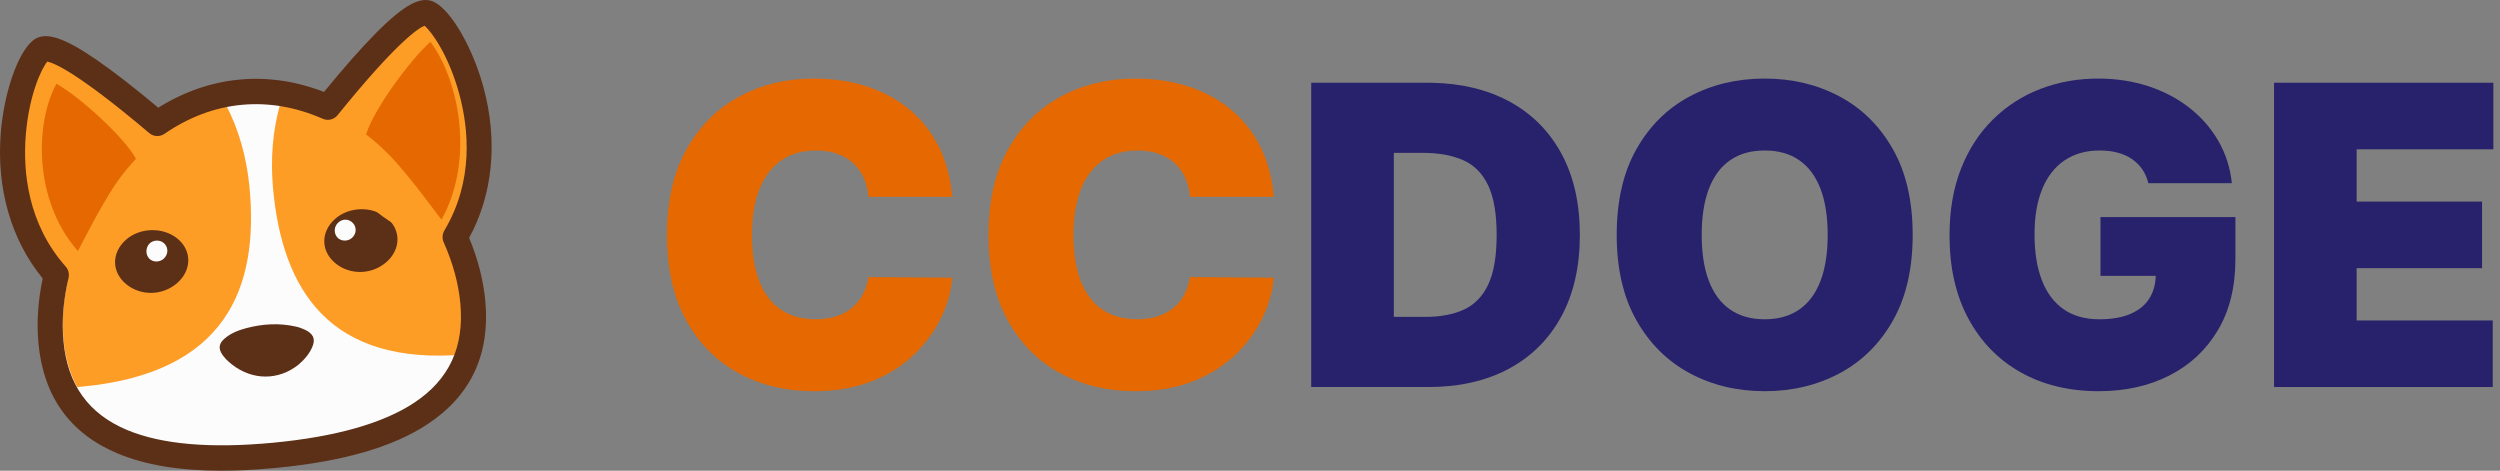 <?xml version="1.0" encoding="UTF-8"?> <svg width="239px" height="45px" viewBox="0 0 239 45" version="1.1" xmlns="http://www.w3.org/2000/svg" xmlns:xlink="http://www.w3.org/1999/xlink"><rect x="0" y="0" width="239" height="45" fill="#808080" stroke="none"/> <g id="ym-1" stroke="none" stroke-width="1" fill="none" fill-rule="evenodd"> <g id="Airdrop-3zc" transform="translate(-273, -51)"> <g id="bz-2" transform="translate(273, 51)"> <path d="M26.246,43.741 C37.481,42.671 46.324,38.959 45.39,28.94 C45.196,26.863 44.602,24.731 43.682,22.664 C49.209,13.384 43.409,2.304 41.152,1.075 C39.682,0.274 34.674,6.079 31.407,10.122 C28.762,8.962 25.904,8.399 22.978,8.678 C20.052,8.957 17.348,10.049 14.964,11.688 C11.007,8.332 5.015,3.576 3.719,4.639 C1.728,6.273 -1.922,18.253 5.223,26.326 C4.701,28.53 4.511,30.737 4.704,32.815 C5.638,42.833 15.011,44.811 26.246,43.741" id="Fill-1" fill="#FDFCFC"></path> <path d="M10.593,17.85 C7.314,22.34 5.623,27.813 6.071,32.492 C6.232,34.176 6.667,35.679 7.371,37 C7.515,36.99 7.659,36.979 7.803,36.965 C21.611,35.685 24.774,27.515 23.852,17.884 C23.575,14.991 22.801,12.311 21.59,10 C17.421,11.035 13.581,13.759 10.593,17.85" id="Fill-3" fill="#FE9D26"></path> <path d="M44.938,29.206 C44.506,24.523 41.904,19.452 37.978,15.641 C34.586,12.348 30.693,10.406 26.772,10 C26.074,12.464 25.843,15.199 26.105,18.048 C26.988,27.624 31.426,35.04 44.531,33.88 C44.956,32.452 45.093,30.892 44.938,29.206" id="Fill-5" fill="#FE9D26"></path> <path d="M16.973,27.027 C15.593,28.266 13.486,28.329 12.074,27.175 C10.657,26.017 10.64,24.167 12.034,22.927 C13.373,21.736 15.595,21.686 16.97,22.816 C18.342,23.944 18.344,25.798 16.973,27.027" id="Fill-7" fill="#5C2F17"></path> <path d="M15.699,24.686 C15.312,25.088 14.646,25.107 14.271,24.726 C13.897,24.345 13.912,23.66 14.302,23.278 C14.675,22.914 15.316,22.906 15.691,23.262 C16.1,23.65 16.103,24.266 15.699,24.686" id="Fill-9" fill="#FDFCFC"></path> <path d="M36.973,25.027 C35.593,26.266 33.486,26.329 32.074,25.175 C30.657,24.017 30.64,22.167 32.034,20.927 C33.373,19.736 35.595,19.686 36.97,20.816 C38.342,21.944 38.344,23.798 36.973,25.027" id="Fill-11" fill="#5C2F17"></path> <path d="M32.337,21.276 C32.761,20.887 33.369,20.912 33.751,21.334 C34.122,21.744 34.073,22.374 33.64,22.752 C33.241,23.1 32.593,23.079 32.255,22.706 C31.885,22.296 31.922,21.658 32.337,21.276" id="Fill-13" fill="#FDFCFC"></path> <path d="M18,10.393 C16.953,10.845 15.95,11.396 14.999,12.033 C11.032,8.755 5.025,4.109 3.726,5.148 C2.039,6.497 -0.835,15.062 2.637,22.442 C3.106,22.438 3.844,23.203 3.953,23.661 C4.266,24.973 4.912,27.546 6.446,26.897 C11.138,24.911 17.12,15.11 18,10.393" id="Fill-15" fill="#FE9D26"></path> <path d="M13,15.185 C13,15.185 13,15.185 13,15.185 C11.97,13.234 7.764,9.347 5.398,8 C3.336,11.767 3.2,19.169 7.433,23.986 C7.363,24.285 9.506,19.784 11.223,17.353 C11.779,16.566 12.373,15.842 13,15.185" id="Fill-17" fill="#E56900"></path> <path d="M28,9.029 C29.121,9.286 30.217,9.651 31.279,10.112 C34.575,6.073 39.626,0.275 41.109,1.075 C43.034,2.112 47.51,10.178 45.486,18.246 C45.021,18.33 45.654,19.284 45.175,19.329 C44.915,19.353 43.555,22.978 43.297,22.99 C36.392,23.323 30.264,14.879 28,9.029" id="Fill-19" fill="#FE9D26"></path> <path d="M35,12.859 L35,12.859 C35.634,10.626 39.078,5.856 41.146,4 C43.808,7.525 45.443,15.151 42.213,20.985 C42.341,21.284 39.346,16.995 37.177,14.784 C36.474,14.068 35.747,13.426 35,12.859" id="Fill-21" fill="#E56900"></path> <path d="M4.522,5.891 C3.942,6.586 2.763,9.142 2.464,12.926 C2.191,16.381 2.631,21.365 6.279,25.482 C6.542,25.778 6.644,26.185 6.552,26.571 C6.053,28.678 5.889,30.706 6.066,32.599 C6.456,36.78 8.455,39.567 12.177,41.119 C15.457,42.486 20.146,42.892 26.112,42.324 C32.079,41.757 36.61,40.474 39.58,38.513 C42.949,36.287 44.397,33.172 44.007,28.991 C43.83,27.097 43.295,25.136 42.414,23.16 C42.253,22.798 42.278,22.379 42.48,22.039 C45.303,17.306 44.813,12.328 43.906,8.985 C42.912,5.324 41.281,3.035 40.583,2.462 C40.08,2.655 38.079,3.833 32.27,11.012 C31.93,11.432 31.356,11.573 30.863,11.357 C28.283,10.227 25.67,9.778 23.098,10.023 C20.526,10.267 18.042,11.201 15.716,12.798 C15.272,13.103 14.682,13.072 14.27,12.724 C7.235,6.766 5.051,5.986 4.522,5.891 M21.15,45 C17.158,45 13.896,44.456 11.261,43.357 C6.704,41.457 4.152,37.914 3.677,32.826 C3.493,30.853 3.629,28.767 4.082,26.617 C1.074,22.952 -0.348,18.049 0.072,12.734 C0.377,8.868 1.696,5.061 3.139,3.878 C4.238,2.977 5.98,3.495 9.152,5.664 C10.775,6.774 12.783,8.33 15.131,10.295 C17.576,8.77 20.176,7.868 22.873,7.611 C25.569,7.354 28.291,7.751 30.975,8.788 C32.917,6.415 34.603,4.508 35.992,3.112 C38.706,0.383 40.322,-0.454 41.569,0.223 C43.205,1.113 45.205,4.605 46.22,8.345 C47.616,13.488 47.126,18.572 44.849,22.74 C45.692,24.767 46.212,26.791 46.396,28.763 C46.871,33.851 45.019,37.813 40.894,40.539 C37.548,42.749 32.786,44.122 26.338,44.736 C24.486,44.912 22.759,45 21.15,45" id="Fill-23" fill="#5C2F17"></path> <path d="M28.517,34.877 C26.608,36.386 24.142,36.367 22.202,34.865 C21.765,34.527 21.381,34.157 21.14,33.71 C20.886,33.238 20.975,32.808 21.429,32.402 C22,31.892 22.728,31.586 23.535,31.373 C25.104,30.957 26.677,30.867 28.257,31.214 C28.584,31.287 28.888,31.394 29.172,31.531 C29.916,31.889 30.148,32.361 29.91,33.028 C29.651,33.753 29.118,34.362 28.517,34.877" id="Fill-25" fill="#5C2F17"></path> <path d="M77.795,37.398 C79.926,37.398 81.796,37.071 83.406,36.418 C85.016,35.764 86.368,34.9 87.462,33.825 C88.555,32.75 89.401,31.576 89.997,30.303 C90.594,29.029 90.939,27.777 91.034,26.545 L91.034,26.545 L83.023,26.489 C82.928,27.114 82.746,27.675 82.476,28.172 C82.206,28.669 81.858,29.093 81.432,29.443 C81.006,29.794 80.504,30.061 79.926,30.246 C79.348,30.43 78.695,30.523 77.966,30.523 C76.688,30.523 75.594,30.222 74.685,29.621 C73.776,29.019 73.082,28.12 72.604,26.922 C72.125,25.724 71.886,24.235 71.886,22.455 C71.886,20.769 72.121,19.325 72.589,18.122 C73.058,16.92 73.75,15.996 74.663,15.352 C75.577,14.708 76.697,14.386 78.023,14.386 C78.78,14.386 79.457,14.493 80.054,14.706 C80.651,14.919 81.16,15.222 81.581,15.615 C82.002,16.008 82.334,16.474 82.575,17.014 C82.817,17.554 82.966,18.155 83.023,18.818 L83.023,18.818 L91.034,18.818 C90.883,17.009 90.452,15.404 89.741,14.003 C89.031,12.601 88.094,11.42 86.929,10.459 C85.764,9.498 84.41,8.766 82.866,8.264 C81.323,7.762 79.633,7.511 77.795,7.511 C75.182,7.511 72.814,8.082 70.693,9.223 C68.572,10.364 66.886,12.045 65.636,14.266 C64.386,16.486 63.761,19.216 63.761,22.455 C63.761,25.674 64.375,28.397 65.601,30.622 C66.827,32.848 68.499,34.533 70.615,35.679 C72.732,36.825 75.125,37.398 77.795,37.398 Z" id="lj" fill="#E56900" fill-rule="nonzero"></path> <path d="M108.534,37.398 C110.665,37.398 112.535,37.071 114.145,36.418 C115.755,35.764 117.107,34.9 118.2,33.825 C119.294,32.75 120.139,31.576 120.736,30.303 C121.332,29.029 121.678,27.777 121.773,26.545 L121.773,26.545 L113.761,26.489 C113.667,27.114 113.484,27.675 113.214,28.172 C112.945,28.669 112.597,29.093 112.17,29.443 C111.744,29.794 111.242,30.061 110.665,30.246 C110.087,30.43 109.434,30.523 108.705,30.523 C107.426,30.523 106.332,30.222 105.423,29.621 C104.514,29.019 103.821,28.12 103.342,26.922 C102.864,25.724 102.625,24.235 102.625,22.455 C102.625,20.769 102.859,19.325 103.328,18.122 C103.797,16.92 104.488,15.996 105.402,15.352 C106.316,14.708 107.436,14.386 108.761,14.386 C109.519,14.386 110.196,14.493 110.793,14.706 C111.389,14.919 111.898,15.222 112.32,15.615 C112.741,16.008 113.072,16.474 113.314,17.014 C113.555,17.554 113.705,18.155 113.761,18.818 L113.761,18.818 L121.773,18.818 C121.621,17.009 121.19,15.404 120.48,14.003 C119.77,12.601 118.832,11.42 117.668,10.459 C116.503,9.498 115.149,8.766 113.605,8.264 C112.062,7.762 110.371,7.511 108.534,7.511 C105.92,7.511 103.553,8.082 101.432,9.223 C99.311,10.364 97.625,12.045 96.375,14.266 C95.125,16.486 94.5,19.216 94.5,22.455 C94.5,25.674 95.113,28.397 96.339,30.622 C97.566,32.848 99.237,34.533 101.354,35.679 C103.47,36.825 105.864,37.398 108.534,37.398 Z" id="lj" fill="#E56900" fill-rule="nonzero"></path> <path d="M136.432,7.909 L136.956,7.915 C139.727,7.979 142.14,8.557 144.195,9.649 C146.377,10.809 148.063,12.476 149.251,14.649 C150.44,16.822 151.034,19.424 151.034,22.455 C151.034,25.485 150.442,28.087 149.259,30.26 C148.075,32.433 146.399,34.1 144.23,35.26 C142.062,36.42 139.5,37 136.545,37 L136.545,37 L125.352,37 L125.352,7.909 L136.432,7.909 Z M136.034,14.614 L133.25,14.614 L133.25,30.295 L136.261,30.295 C137.701,30.295 138.929,30.063 139.947,29.599 C140.965,29.135 141.742,28.335 142.277,27.199 C142.812,26.062 143.08,24.481 143.08,22.455 C143.08,20.428 142.807,18.847 142.263,17.71 C141.718,16.574 140.923,15.774 139.876,15.31 C138.83,14.846 137.549,14.614 136.034,14.614 L136.034,14.614 Z" id="形状结合" fill="#28216B" fill-rule="nonzero"></path> <path d="M168.705,7.511 C171.337,7.511 173.723,8.082 175.864,9.223 C178.004,10.364 179.704,12.045 180.963,14.266 C182.223,16.486 182.852,19.216 182.852,22.455 C182.852,25.693 182.223,28.423 180.963,30.643 C179.704,32.864 178.004,34.545 175.864,35.686 C173.723,36.827 171.337,37.398 168.705,37.398 C166.053,37.398 163.66,36.822 161.524,35.672 C159.389,34.521 157.694,32.836 156.439,30.615 C155.184,28.394 154.557,25.674 154.557,22.455 C154.557,19.216 155.184,16.486 156.439,14.266 C157.694,12.045 159.389,10.364 161.524,9.223 C163.66,8.082 166.053,7.511 168.705,7.511 Z M168.705,14.386 C167.398,14.386 166.297,14.696 165.402,15.317 C164.507,15.937 163.83,16.846 163.371,18.044 C162.911,19.242 162.682,20.712 162.682,22.455 C162.682,24.197 162.911,25.667 163.371,26.865 C163.83,28.063 164.507,28.972 165.402,29.592 C166.297,30.213 167.398,30.523 168.705,30.523 C170.011,30.523 171.112,30.213 172.007,29.592 C172.902,28.972 173.579,28.063 174.038,26.865 C174.498,25.667 174.727,24.197 174.727,22.455 C174.727,20.712 174.498,19.242 174.038,18.044 C173.579,16.846 172.902,15.937 172.007,15.317 C171.112,14.696 170.011,14.386 168.705,14.386 Z" id="形状结合" fill="#28216B" fill-rule="nonzero"></path> <path d="M200.636,37.398 C203.174,37.398 205.426,36.898 207.391,35.899 C209.356,34.9 210.899,33.461 212.021,31.581 C213.143,29.701 213.705,27.436 213.705,24.784 L213.705,24.784 L213.705,20.75 L200.807,20.75 L200.807,26.375 L206.087,26.375 L206.084,26.519 C206.049,27.177 205.895,27.766 205.62,28.287 L205.494,28.506 C205.097,29.15 204.498,29.647 203.697,29.997 C202.897,30.348 201.896,30.523 200.693,30.523 C199.33,30.523 198.188,30.201 197.27,29.557 C196.351,28.913 195.66,27.985 195.196,26.773 C194.732,25.561 194.5,24.102 194.5,22.398 C194.5,20.712 194.744,19.273 195.232,18.08 C195.719,16.886 196.429,15.973 197.362,15.338 C198.295,14.704 199.424,14.386 200.75,14.386 C201.366,14.386 201.931,14.455 202.447,14.592 C202.964,14.73 203.418,14.933 203.811,15.203 C204.204,15.473 204.533,15.8 204.798,16.183 C205.063,16.567 205.258,17.009 205.381,17.511 L205.381,17.511 L213.364,17.511 C213.212,16.053 212.786,14.713 212.085,13.491 C211.384,12.27 210.464,11.212 209.322,10.317 C208.181,9.422 206.87,8.731 205.388,8.243 C203.906,7.755 202.303,7.511 200.58,7.511 C198.619,7.511 196.782,7.84 195.068,8.499 C193.354,9.157 191.844,10.127 190.537,11.411 C189.23,12.694 188.21,14.263 187.476,16.119 C186.742,17.975 186.375,20.106 186.375,22.511 C186.375,25.58 186.974,28.226 188.172,30.452 C189.37,32.677 191.039,34.391 193.179,35.594 C195.319,36.796 197.805,37.398 200.636,37.398 Z" id="lj" fill="#28216B" fill-rule="nonzero"></path> <polygon id="lj" fill="#28216B" fill-rule="nonzero" points="238.307 37 238.307 30.636 225.295 30.636 225.295 25.636 237.284 25.636 237.284 19.273 225.295 19.273 225.295 14.273 238.364 14.273 238.364 7.909 217.398 7.909 217.398 37"></polygon> </g> </g> </g> </svg>